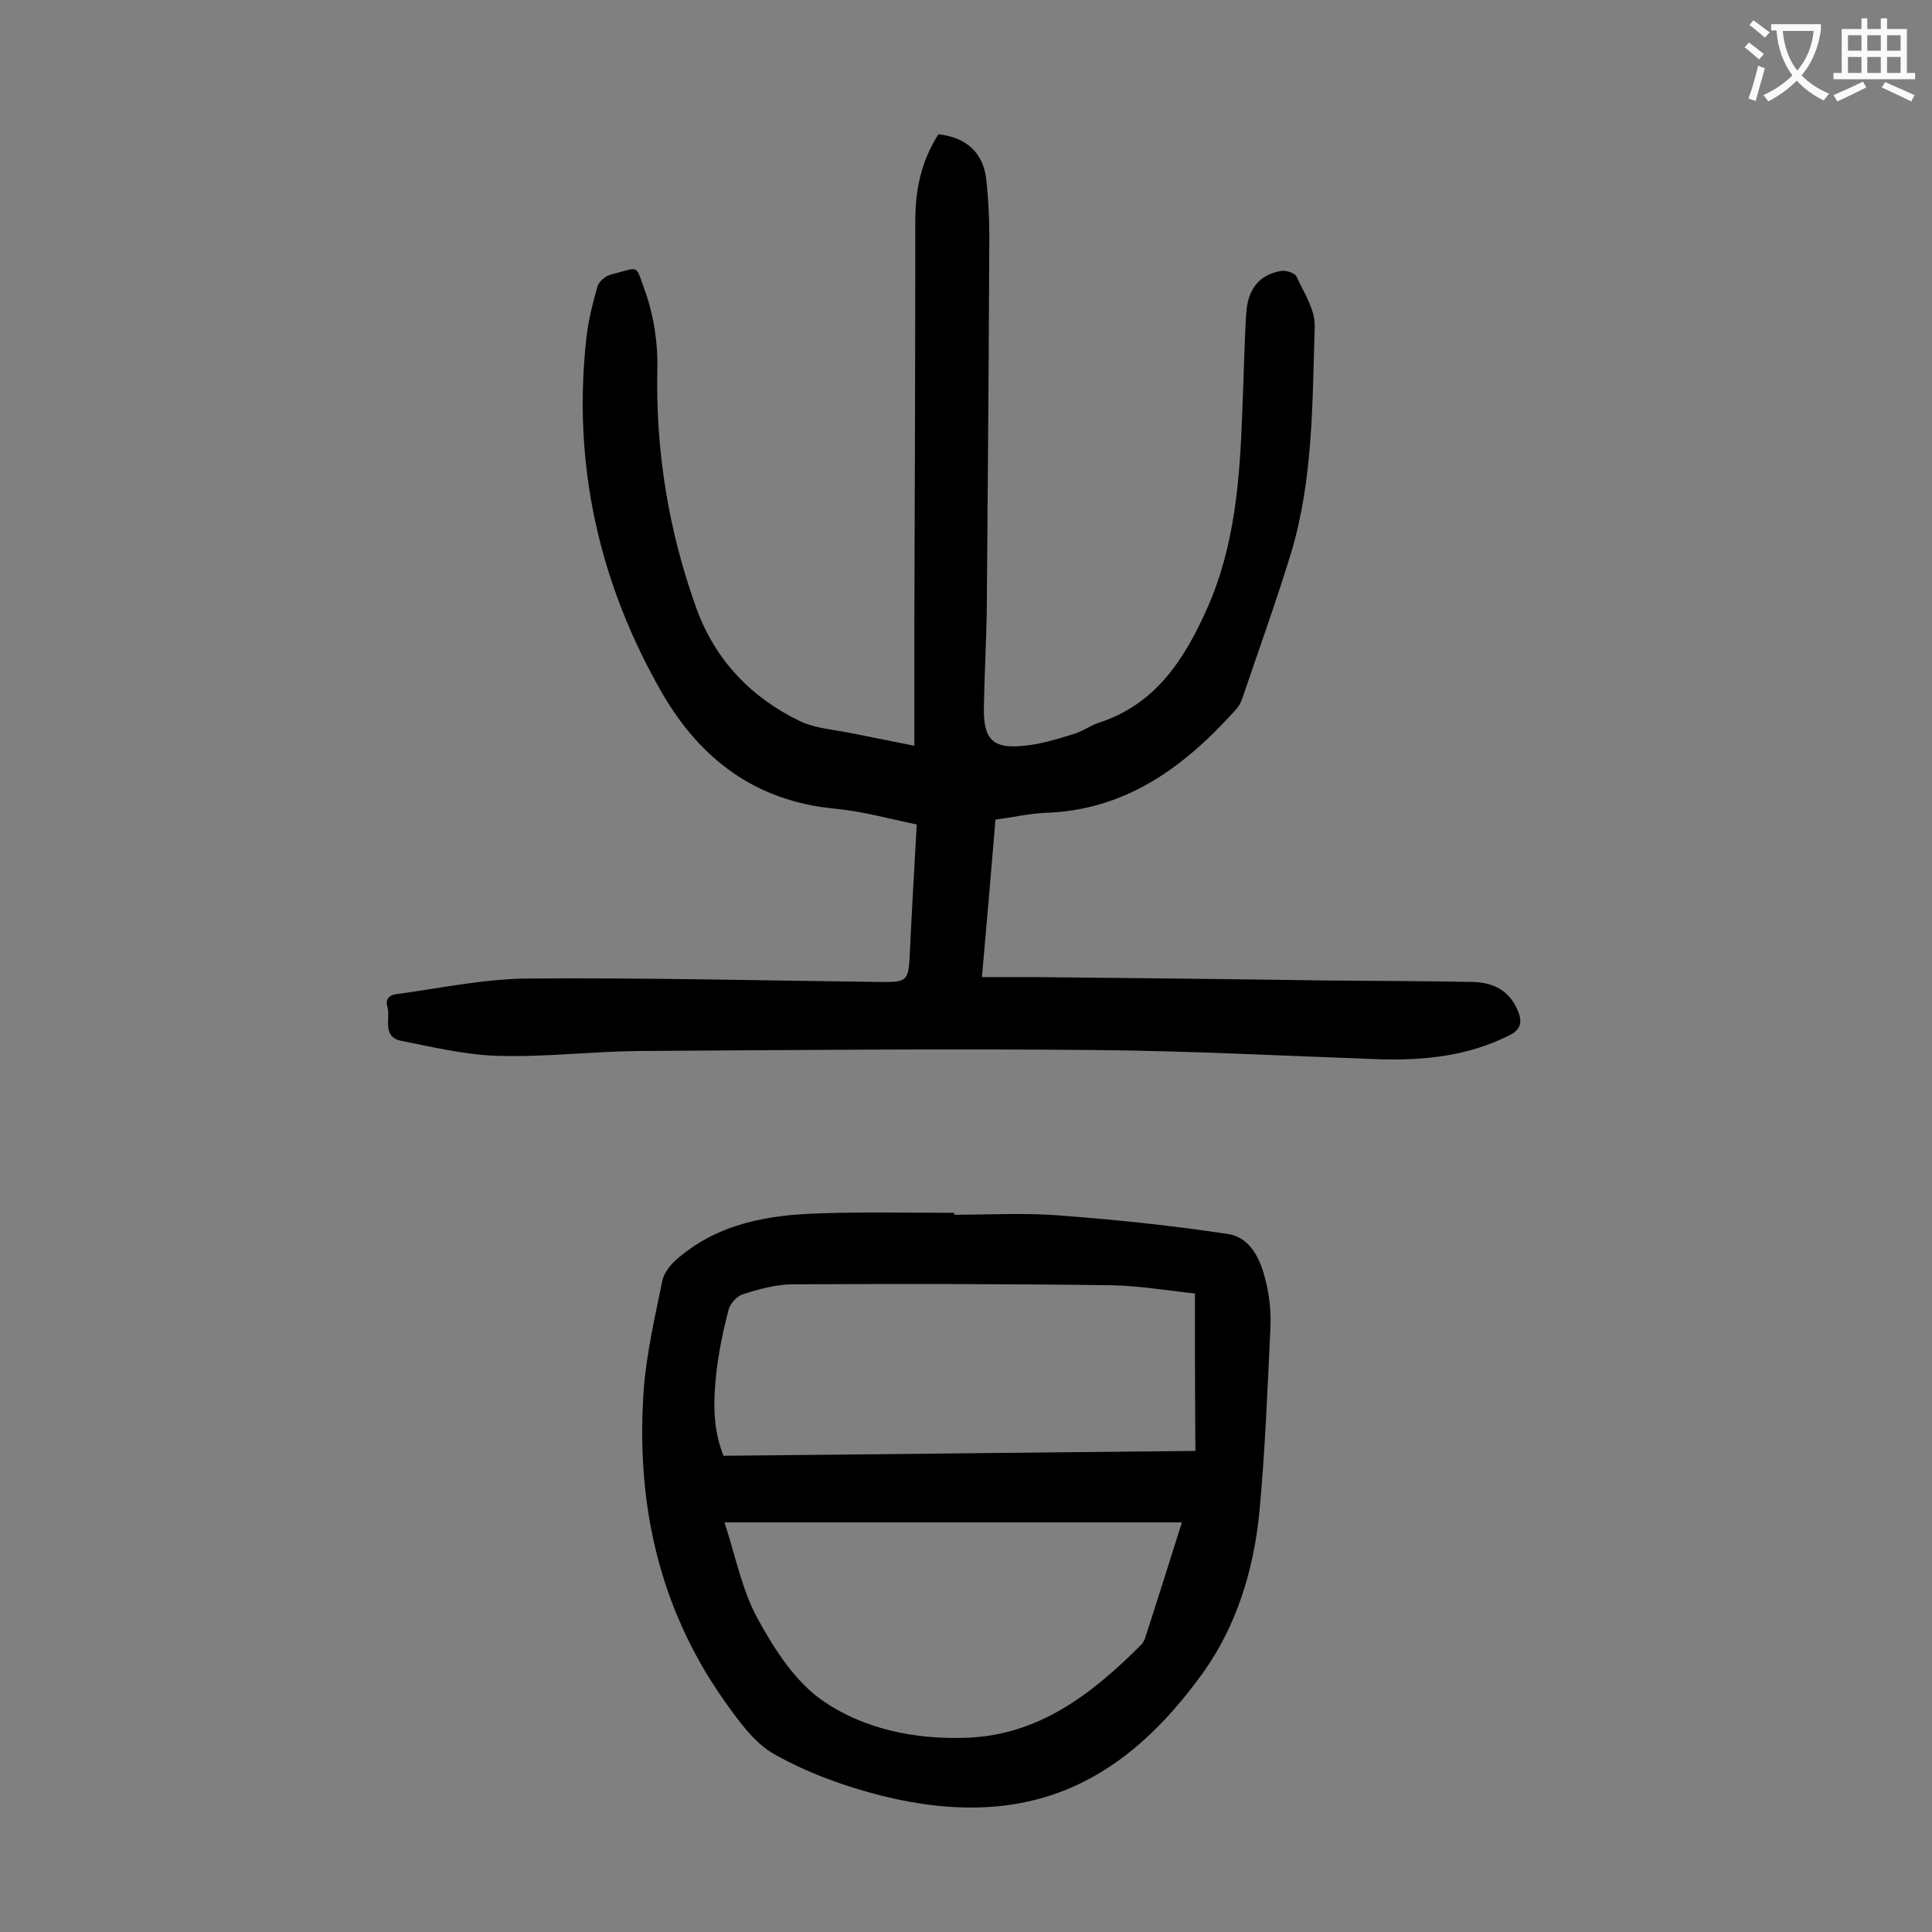 <svg enable-background="new 0 0 400 400" viewBox="0 0 400 400" xmlns="http://www.w3.org/2000/svg"><rect x="0" y="0" width="400" height="400" fill="#808080" stroke="none"/><path d="m206.1 169.7c-.9 10.8-1.8 21.4-2.8 32.6h11.4c19.9.2 39.8.4 59.7.7 10.2.1 20.3.1 30.5.3 4.3.1 7.7 1.8 9.4 6.1.9 2.2.6 3.8-1.9 5-8.6 4.3-17.7 5.2-27.1 4.9-19.3-.7-38.6-1.7-58-1.9-31.7-.3-63.5 0-95.2.2-9.7.1-19.4 1.3-29.1 1-6.7-.2-13.3-1.8-19.9-3.1-4.1-.8-2.2-4.7-2.9-7.1-.7-2.3 1.5-2.6 2.8-2.7 8.6-1.2 17.3-3 25.9-3.1 24.2-.2 48.4.4 72.6.7 6.6.1 6.6 0 6.9-6.6.4-8.5.9-17 1.4-26-5.8-1.2-11.5-2.8-17.2-3.3-16.2-1.6-27.5-10.2-35.4-23.7-13.2-22.9-18.7-47.5-15.8-73.7.4-3.6 1.3-7.2 2.3-10.7.3-1 1.6-2.1 2.6-2.4 6.4-1.6 5.1-2.5 7.4 3.8 1.7 4.9 2.5 10.4 2.4 15.5-.4 17.1 2.3 33.7 8.1 49.8 3.9 10.7 11.3 18.4 21.4 23.3 3.4 1.6 7.5 1.8 11.2 2.6l12.5 2.5c0-8 0-15.7 0-23.4.1-28.4.2-56.8.2-85.3 0-6.5 1.3-12.5 4.8-17.9 5.6.6 9.3 3.7 9.9 9.4.6 5.4.7 10.8.6 16.2-.1 24.3-.3 48.7-.5 73-.1 6.7-.5 13.5-.6 20.2-.1 6.5 1.9 8.5 8.3 7.8 3.5-.3 6.9-1.4 10.2-2.4 1.8-.5 3.4-1.7 5.1-2.3 12-3.8 18-13.3 22.7-23.9 5.7-12.9 6.7-26.7 7.2-40.5.3-6.7.4-13.5.8-20.2.3-5.3 2.7-8.2 7.2-9 1-.2 2.8.4 3.2 1.1 1.5 3.3 3.9 6.9 3.8 10.3-.5 15.8-.3 31.7-4.9 47-3.1 10.1-6.7 20.1-10.1 30.1-.3.9-.8 1.8-1.5 2.5-10.7 11.9-22.9 20.8-39.7 21.2-3.1.2-6.3.9-9.9 1.4z" fill="#000001"/><path d="m197.6 251.5c7.1 0 14.2-.4 21.2.1 11.9.9 23.7 2.1 35.5 3.9 4.6.7 6.7 5.3 7.7 9.5.9 3.4 1.2 7 1 10.5-.6 12.7-1.1 25.4-2.3 38-1.2 11.7-4.7 23-11.4 32.5-16 22.4-35.7 33.5-66.7 25.8-7.6-1.9-15.3-4.7-22.1-8.5-4.4-2.4-7.7-7.2-10.7-11.4-13.6-19.4-18.2-41.2-16.5-64.5.6-7.4 2.3-14.8 3.8-22.1.3-1.6 1.5-3.2 2.7-4.3 8.6-7.7 19.2-9.5 30.2-9.8 9.2-.3 18.3-.1 27.5-.1.1.1.1.2.1.4zm49.8 16.3c-5.8-.6-11.5-1.6-17.2-1.7-22-.3-43.9-.3-65.9-.2-3.6 0-7.2 1-10.6 2.1-1.2.4-2.6 2-2.9 3.3-1.1 4.3-2 8.6-2.5 13-.6 5.7-.8 11.4 1.5 17.1 32.7-.3 65.2-.7 97.7-1-.1-11.2-.1-21.8-.1-32.6zm-2.7 47.4c-31.7 0-62.8 0-94.7 0 2.3 7 3.6 14 6.9 20 3.5 6.4 7.9 13.2 13.7 17.1 8.4 5.7 18.7 7.8 29.1 7.5 15.3-.4 26.4-9.1 36.6-19.3.3-.3.5-.7.7-1.1 2.6-8 5.1-16 7.7-24.2z" fill="#000001"/><g fill="#fafafb"><path d="m362.1 8.8c1.1.8 2.1 1.6 3.1 2.4l-1 1.1c-1.3-1.1-2.3-2-3-2.5zm1.9 4.8c.5.2.9.4 1.4.5-.6 2.3-1.3 4.5-1.9 6.8l-1.5-.5c.8-2.1 1.4-4.3 2-6.8zm-1-9.4c1.3.9 2.4 1.8 3.4 2.5l-1 1.1c-1.4-1.2-2.4-2.1-3.2-2.6zm3.7 2.2v-1.4h10.3v1.2c-.5 3.6-1.8 6.8-4 9.4 1.5 1.6 3.4 2.8 5.7 3.8-.3.4-.7.8-1.1 1.4-2.3-1.1-4.1-2.5-5.6-4.1-1.6 1.6-3.6 3.1-5.9 4.3-.3-.5-.7-.9-1-1.3 2.4-1.1 4.4-2.5 6-4.1-1.9-2.5-3-5.6-3.3-9.3h-1.1zm8.8 0h-6.4c.3 3.3 1.3 6 3 8.2 2-2.3 3.1-5.1 3.4-8.2z"/><path d="m385.3 3.8h1.3v2.2h2.8v-2.2h1.3v2.2h4.1v9.1h1.7v1.3h-16.9v-1.3h1.7v-9.1h4.1v-2.2zm.4 13.1.7 1.2c-1.8.9-3.8 1.9-6 2.9-.2-.4-.5-.8-.8-1.3 2.3-1 4.3-1.9 6.1-2.8zm-3.1-6.4h2.8v-3.2h-2.8zm0 4.6h2.8v-3.3h-2.8zm4-4.6h2.8v-3.2h-2.8zm0 4.6h2.8v-3.3h-2.8zm3.7 1.9c2.1.9 4.1 1.8 6.1 2.7l-.7 1.3c-2.2-1.1-4.2-2-6.1-2.9zm3.2-9.7h-2.8v3.2h2.8zm-2.8 7.8h2.8v-3.3h-2.8z"/></g></svg>